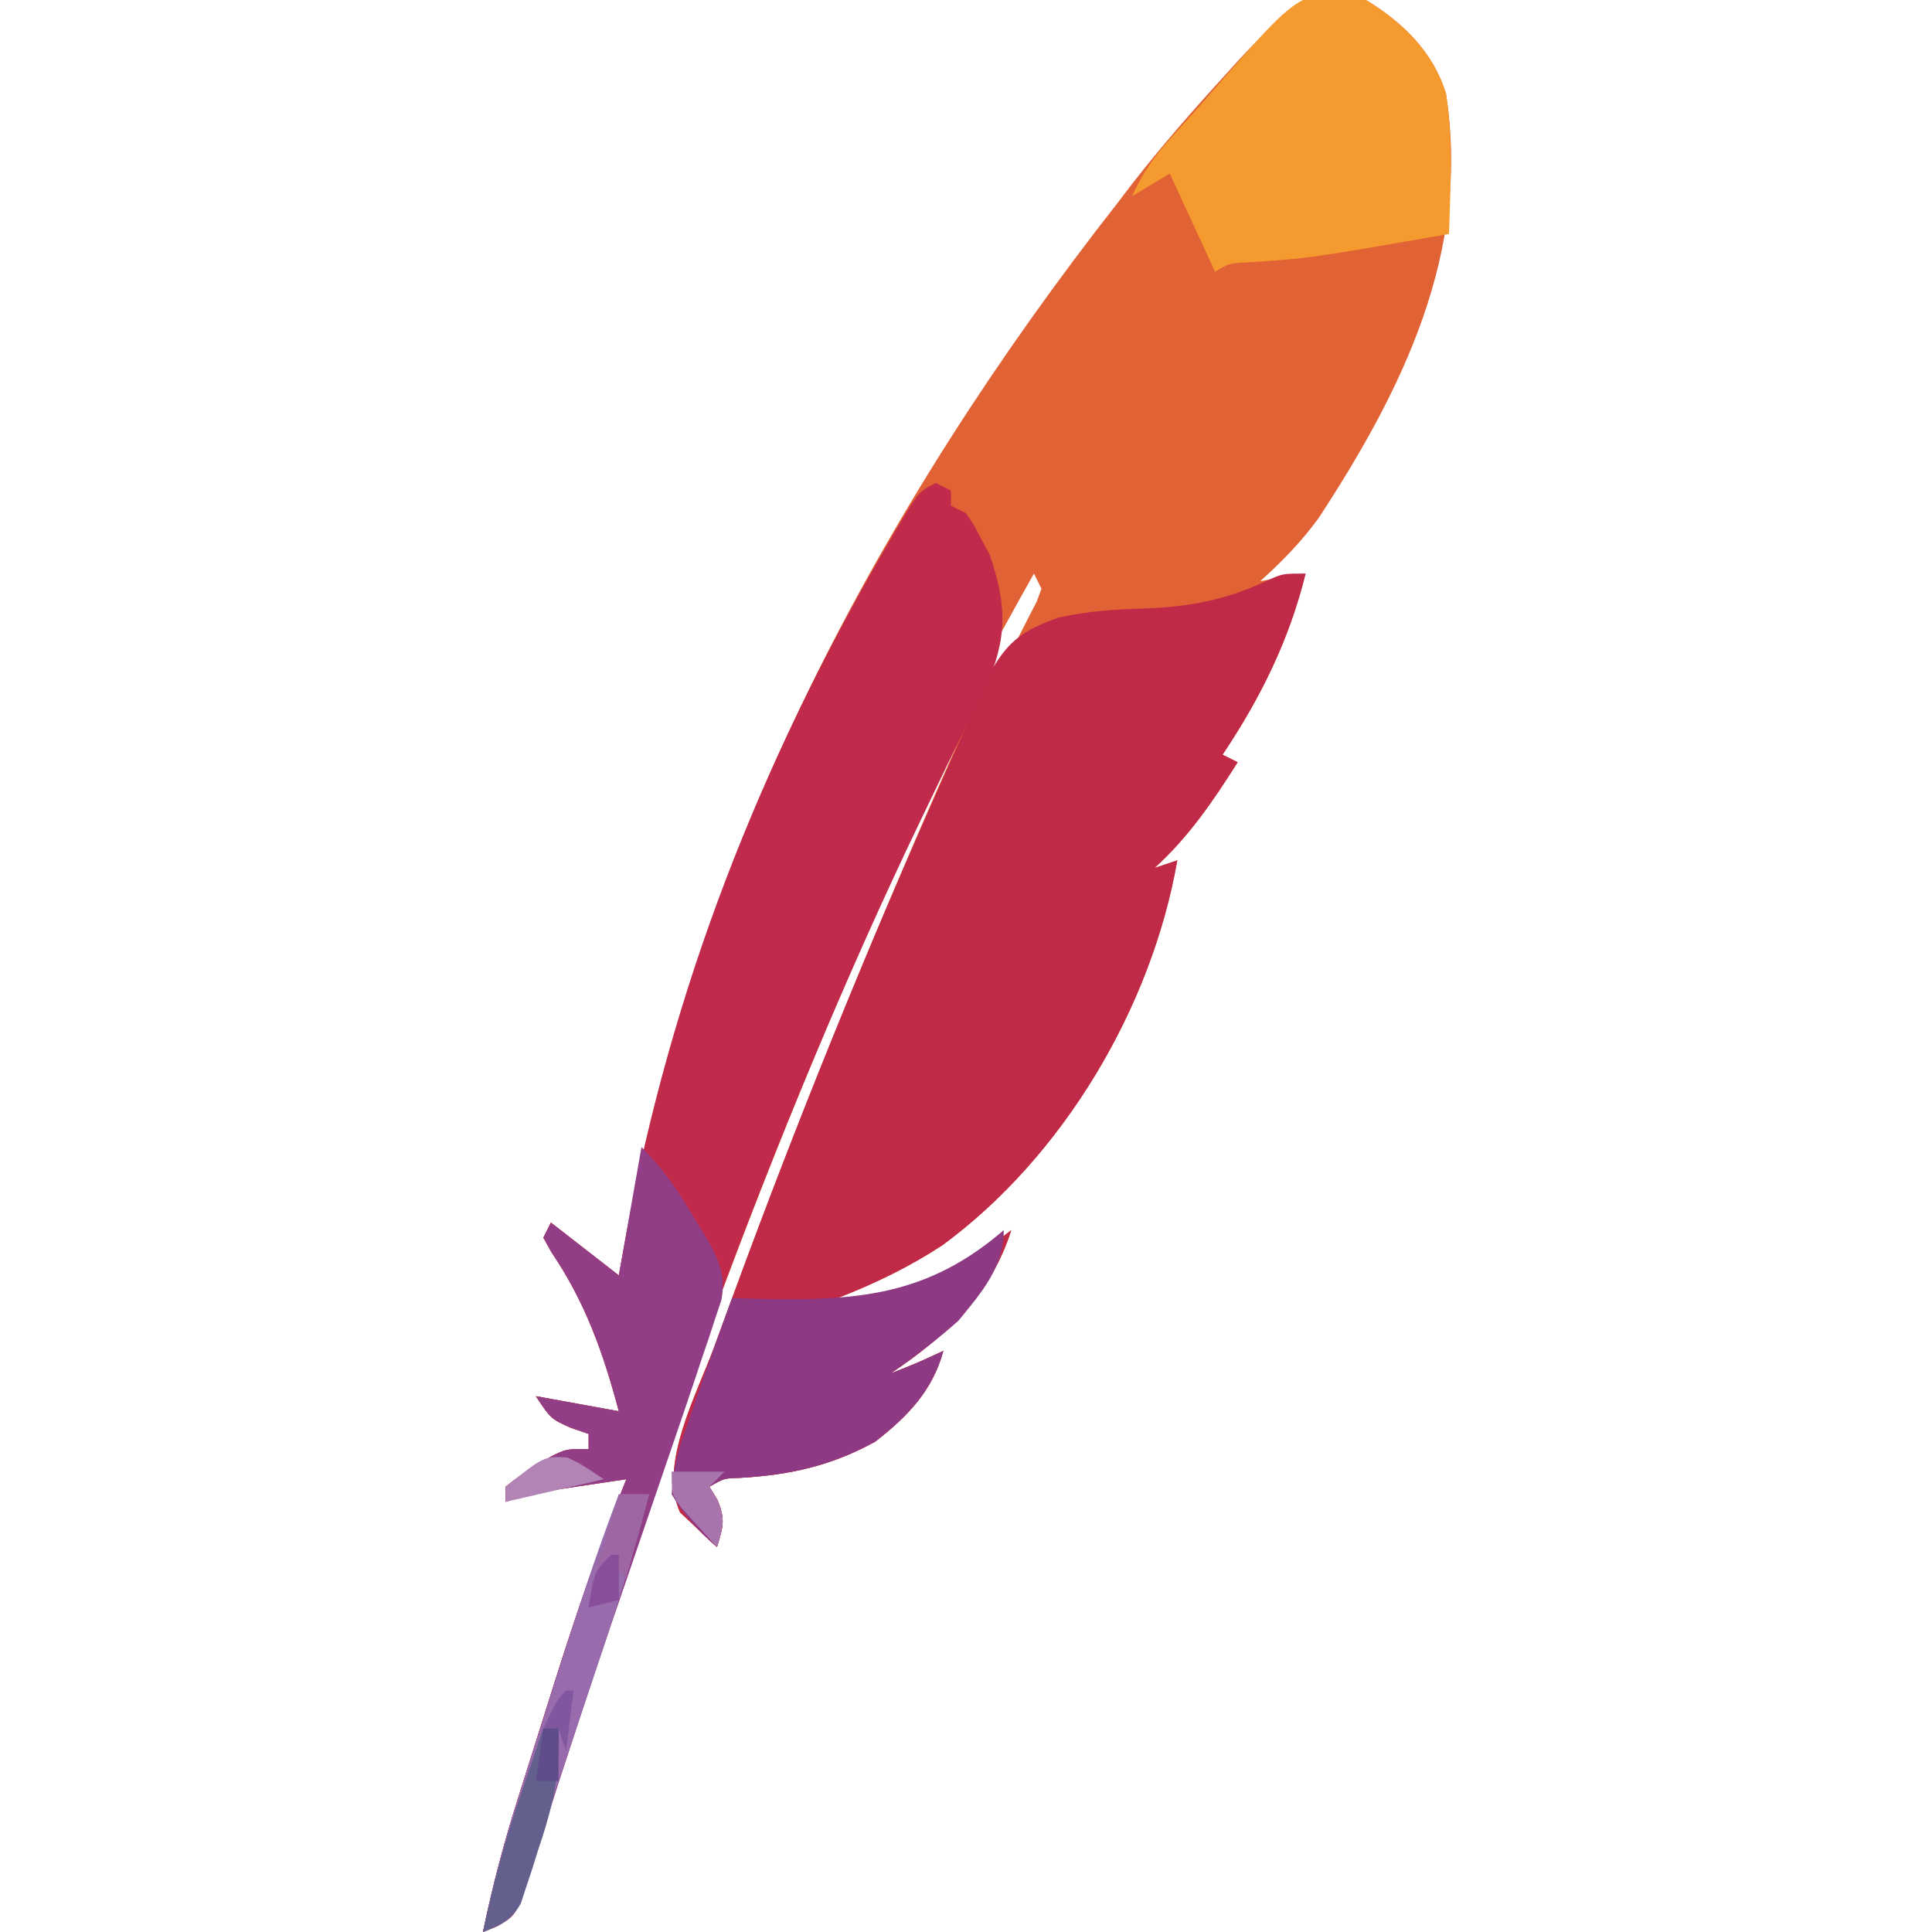 <?xml version="1.0" encoding="UTF-8"?>
<svg version="1.1" xmlns="http://www.w3.org/2000/svg" width="256" height="256">
<path d="M0 0 C4.85 2.947 8.945 6.881 10.598 12.453 C13.892 33.31 4.873 51.648 -6.324 68.715 C-8.618 71.843 -11.123 74.403 -14 77 C-12.02 76.67 -10.04 76.34 -8 76 C-10.189 84.853 -13.95 92.425 -19 100 C-18.34 100.33 -17.68 100.66 -17 101 C-20.282 106.176 -23.459 110.86 -28 115 C-27.01 114.67 -26.02 114.34 -25 114 C-28.431 133.584 -40.151 153.261 -56.125 165 C-60.522 167.882 -65.105 170.097 -70 172 C-60.972 171.563 -54.11 168.565 -47 163 C-49.667 171.535 -55.776 177.159 -63 182 C-59.455 180.602 -59.455 180.602 -56 179 C-57.444 184.296 -60.764 187.704 -65 191 C-70.762 194.214 -76.422 195.462 -82.969 195.824 C-85.067 195.88 -85.067 195.88 -87 197 C-86.649 197.577 -86.299 198.155 -85.938 198.75 C-84.834 201.398 -85.198 202.332 -86 205 C-87.074 204.056 -88.108 203.068 -89.125 202.062 C-89.705 201.517 -90.285 200.972 -90.883 200.41 C-93.814 194.087 -88.561 184.528 -86.32 178.355 C-85.818 176.986 -85.316 175.618 -84.812 174.25 C-84.554 173.543 -84.296 172.836 -84.03 172.108 C-74.614 146.382 -64.16 121.016 -53 96 C-75.697 141.518 -93.396 190.577 -108.219 239.184 C-108.538 240.228 -108.858 241.272 -109.187 242.348 C-109.748 244.207 -110.294 246.07 -110.823 247.939 C-112.552 253.736 -112.552 253.736 -115.092 255.229 C-116.036 255.611 -116.036 255.611 -117 256 C-115.751 249.977 -114.218 244.126 -112.355 238.266 C-112.104 237.466 -111.852 236.666 -111.593 235.842 C-111.063 234.16 -110.531 232.48 -109.997 230.8 C-109.194 228.272 -108.401 225.742 -107.607 223.211 C-104.705 214.007 -101.619 204.951 -98 196 C-98.968 196.144 -99.937 196.288 -100.934 196.436 C-103.244 196.779 -105.554 197.122 -107.863 197.465 C-111.016 197.921 -111.016 197.921 -114 199 C-114 198.34 -114 197.68 -114 197 C-112.355 195.711 -112.355 195.711 -110.188 194.375 C-109.48 193.929 -108.772 193.483 -108.043 193.023 C-106 192 -106 192 -103 192 C-103 191.34 -103 190.68 -103 190 C-103.784 189.732 -104.567 189.464 -105.375 189.188 C-108 188 -108 188 -110 185 C-106.37 185.66 -102.74 186.32 -99 187 C-101.066 179.246 -103.414 172.601 -107.926 165.926 C-108.28 165.29 -108.635 164.655 -109 164 C-108.505 163.01 -108.505 163.01 -108 162 C-103.545 165.465 -103.545 165.465 -99 169 C-98.697 167.32 -98.394 165.641 -98.082 163.91 C-88.776 113.248 -64.683 67.443 -33 27 C-32.384 26.192 -31.768 25.384 -31.133 24.551 C-27.09 19.342 -22.762 14.423 -18.312 9.562 C-17.766 8.959 -17.219 8.355 -16.655 7.733 C-11.756 2.454 -7.622 -1.292 0 0 Z M-31 52 C-30 54 -30 54 -30 54 Z M-34 57 C-33 59 -33 59 -33 59 Z M-35 59 C-34 61 -34 61 -34 61 Z M-36 61 C-35 63 -35 63 -35 63 Z M-38 64 C-37 66 -37 66 -37 66 Z M-39 66 C-38 68 -38 68 -38 68 Z M-40 68 C-39 70 -39 70 -39 70 Z M-41 70 C-40 72 -40 72 -40 72 Z M-42 72 C-41 74 -41 74 -41 74 Z M-43 74 C-42 76 -42 76 -42 76 Z M-44 76 C-45.367 78.431 -46.718 80.869 -48.062 83.312 C-48.452 84.003 -48.842 84.693 -49.244 85.404 C-50.24 87.229 -51.128 89.113 -52 91 C-51.67 91.99 -51.34 92.98 -51 94 C-49.636 91.38 -48.284 88.754 -46.938 86.125 C-46.548 85.379 -46.158 84.632 -45.756 83.863 C-45.392 83.148 -45.028 82.432 -44.652 81.695 C-44.312 81.035 -43.972 80.376 -43.621 79.696 C-43.416 79.136 -43.211 78.577 -43 78 C-43.33 77.34 -43.66 76.68 -44 76 Z " fill="#E16234" transform="translate(181,0)"/>
<path d="M0 0 C-2.189 8.853 -5.95 16.425 -11 24 C-10.34 24.33 -9.68 24.66 -9 25 C-12.282 30.176 -15.459 34.86 -20 39 C-19.01 38.67 -18.02 38.34 -17 38 C-20.431 57.584 -32.151 77.261 -48.125 89 C-52.522 91.882 -57.105 94.097 -62 96 C-52.972 95.563 -46.11 92.565 -39 87 C-41.667 95.535 -47.776 101.159 -55 106 C-51.455 104.602 -51.455 104.602 -48 103 C-49.444 108.296 -52.764 111.704 -57 115 C-62.762 118.214 -68.422 119.462 -74.969 119.824 C-77.067 119.88 -77.067 119.88 -79 121 C-78.474 121.866 -78.474 121.866 -77.938 122.75 C-76.834 125.398 -77.198 126.332 -78 129 C-79.074 128.056 -80.108 127.068 -81.125 126.062 C-81.705 125.517 -82.285 124.972 -82.883 124.41 C-85.814 118.088 -80.562 108.53 -78.321 102.357 C-77.819 100.988 -77.316 99.619 -76.812 98.25 C-76.553 97.54 -76.293 96.83 -76.025 96.098 C-67.41 72.608 -58.03 49.405 -47.797 26.573 C-47.146 25.12 -46.499 23.667 -45.854 22.212 C-44.963 20.206 -44.056 18.208 -43.145 16.211 C-42.633 15.08 -42.121 13.948 -41.593 12.783 C-39.263 8.713 -37.1 7.392 -32.738 5.836 C-28.808 4.957 -25.209 4.728 -21.188 4.625 C-15.226 4.388 -10.314 3.45 -4.918 0.84 C-3 0 -3 0 0 0 Z " fill="#C12948" transform="translate(173,76)"/>
<path d="M0 0 C0.66 0.33 1.32 0.66 2 1 C2 1.66 2 2.32 2 3 C2.66 3.33 3.32 3.66 4 4 C5.035 5.531 5.035 5.531 6.062 7.5 C6.404 8.129 6.746 8.758 7.098 9.406 C9.438 16.135 9.534 20.542 6.562 27.176 C5.701 28.934 4.839 30.691 3.951 32.436 C2.278 35.737 0.687 39.078 -0.914 42.414 C-1.252 43.115 -1.591 43.816 -1.939 44.538 C-21.954 86.226 -37.742 130.988 -51.219 175.184 C-51.538 176.228 -51.858 177.272 -52.187 178.348 C-52.748 180.207 -53.294 182.07 -53.823 183.939 C-55.552 189.736 -55.552 189.736 -58.092 191.229 C-59.036 191.611 -59.036 191.611 -60 192 C-58.751 185.977 -57.218 180.126 -55.355 174.266 C-55.104 173.466 -54.852 172.666 -54.593 171.842 C-54.063 170.16 -53.531 168.48 -52.997 166.8 C-52.194 164.272 -51.401 161.742 -50.607 159.211 C-47.705 150.007 -44.619 140.951 -41 132 C-41.968 132.144 -42.937 132.288 -43.934 132.436 C-46.244 132.779 -48.554 133.122 -50.863 133.465 C-54.016 133.921 -54.016 133.921 -57 135 C-57 134.34 -57 133.68 -57 133 C-55.355 131.711 -55.355 131.711 -53.188 130.375 C-52.48 129.929 -51.772 129.483 -51.043 129.023 C-49 128 -49 128 -46 128 C-46 127.34 -46 126.68 -46 126 C-46.784 125.732 -47.568 125.464 -48.375 125.188 C-51 124 -51 124 -53 121 C-49.37 121.66 -45.74 122.32 -42 123 C-44.066 115.246 -46.414 108.601 -50.926 101.926 C-51.28 101.29 -51.635 100.655 -52 100 C-51.505 99.01 -51.505 99.01 -51 98 C-46.545 101.465 -46.545 101.465 -42 105 C-41.697 103.32 -41.394 101.641 -41.082 99.91 C-35.021 66.913 -23.398 37.352 -6.5 8.312 C-6.078 7.587 -5.657 6.861 -5.223 6.114 C-2.252 1.126 -2.252 1.126 0 0 Z " fill="#C12A4A" transform="translate(124,64)"/>
<path d="M0 0 C4.849 2.961 8.881 6.854 10.613 12.402 C11.528 18.545 11.203 24.811 11 31 C-7.501 34.236 -7.501 34.236 -16.031 34.789 C-18.075 34.892 -18.075 34.892 -20 36 C-21.98 31.71 -23.96 27.42 -26 23 C-27.65 23.99 -29.3 24.98 -31 26 C-29.649 23.037 -28.113 20.792 -25.938 18.375 C-25.319 17.687 -24.7 16.998 -24.062 16.289 C-23.382 15.534 -22.701 14.778 -22 14 C-21.258 13.141 -20.515 12.283 -19.75 11.398 C-8.405 -1.594 -8.405 -1.594 0 0 Z " fill="#F59A2E" transform="translate(181,0)"/>
<path d="M0 0 C3.105 3.105 5.213 6.291 7.375 10.062 C7.768 10.681 8.161 11.299 8.566 11.936 C10.189 14.803 11.197 16.909 10.598 20.231 C10.335 21.018 10.072 21.804 9.802 22.615 C9.514 23.495 9.226 24.375 8.93 25.282 C8.623 26.179 8.316 27.076 8 28 C7.725 28.831 7.45 29.661 7.167 30.517 C6.301 33.119 5.414 35.714 4.523 38.309 C4.197 39.266 3.87 40.223 3.533 41.209 C2.122 45.342 0.706 49.473 -0.71 53.604 C-5.92 68.778 -5.92 68.778 -10.914 84.023 C-11.122 84.669 -11.329 85.315 -11.543 85.98 C-12.467 88.851 -13.376 91.725 -14.26 94.609 C-14.571 95.58 -14.883 96.551 -15.203 97.551 C-15.457 98.372 -15.712 99.194 -15.974 100.04 C-17.259 102.494 -18.532 102.881 -21 104 C-19.751 97.977 -18.218 92.126 -16.355 86.266 C-16.104 85.466 -15.852 84.666 -15.593 83.842 C-15.063 82.16 -14.531 80.48 -13.997 78.8 C-13.194 76.272 -12.401 73.742 -11.607 71.211 C-8.705 62.007 -5.619 52.951 -2 44 C-2.968 44.144 -3.937 44.288 -4.934 44.436 C-7.244 44.779 -9.554 45.122 -11.863 45.465 C-15.016 45.921 -15.016 45.921 -18 47 C-18 46.34 -18 45.68 -18 45 C-16.355 43.711 -16.355 43.711 -14.188 42.375 C-13.48 41.929 -12.772 41.483 -12.043 41.023 C-10 40 -10 40 -7 40 C-7 39.34 -7 38.68 -7 38 C-7.784 37.732 -8.568 37.464 -9.375 37.188 C-12 36 -12 36 -14 33 C-10.37 33.66 -6.74 34.32 -3 35 C-5.066 27.246 -7.414 20.601 -11.926 13.926 C-12.28 13.29 -12.635 12.655 -13 12 C-12.67 11.34 -12.34 10.68 -12 10 C-9.03 12.31 -6.06 14.62 -3 17 C-2.01 11.39 -1.02 5.78 0 0 Z " fill="#913E86" transform="translate(85,152)"/>
<path d="M0 0 C0 4.928 -2.951 8.274 -6 12 C-8.859 14.552 -11.849 16.822 -15 19 C-11.455 17.602 -11.455 17.602 -8 16 C-9.444 21.296 -12.764 24.704 -17 28 C-22.762 31.214 -28.422 32.462 -34.969 32.824 C-37.067 32.88 -37.067 32.88 -39 34 C-38.474 34.866 -38.474 34.866 -37.938 35.75 C-36.834 38.398 -37.198 39.332 -38 42 C-40.412 39.881 -42.37 37.778 -44 35 C-43.768 31.402 -43.217 29.33 -42 26 C-41.501 24.549 -41.004 23.097 -40.508 21.645 C-39.049 17.413 -37.535 13.204 -36 9 C-34.817 9.035 -33.633 9.07 -32.414 9.105 C-19.501 9.376 -10.133 8.746 0 0 Z " fill="#8D3983" transform="translate(133,163)"/>
<path d="M0 0 C1.32 0 2.64 0 4 0 C1.513 9.878 -1.75 19.479 -5 29.125 C-5.804 31.522 -6.607 33.918 -7.409 36.315 C-7.922 37.843 -8.438 39.371 -8.956 40.897 C-9.986 43.938 -10.991 46.971 -11.902 50.05 C-13.592 55.762 -13.592 55.762 -16.086 57.219 C-17.033 57.606 -17.033 57.606 -18 58 C-16.748 51.95 -15.199 46.079 -13.32 40.195 C-13.066 39.391 -12.812 38.586 -12.551 37.757 C-12.016 36.067 -11.48 34.378 -10.942 32.69 C-10.13 30.14 -9.324 27.588 -8.52 25.035 C-5.857 16.622 -3.139 8.251 0 0 Z " fill="#986BAC" transform="translate(82,198)"/>
<path d="M0 0 C0.66 0 1.32 0 2 0 C2.351 5.958 1.157 10.689 -0.75 16.312 C-1.003 17.123 -1.255 17.933 -1.516 18.768 C-1.773 19.542 -2.031 20.316 -2.297 21.113 C-2.527 21.812 -2.758 22.511 -2.995 23.232 C-4.281 25.494 -5.625 26.05 -8 27 C-6.688 20.636 -4.988 14.579 -2.875 8.438 C-2.598 7.62 -2.321 6.802 -2.035 5.959 C-1.361 3.971 -0.681 1.985 0 0 Z " fill="#64608D" transform="translate(72,229)"/>
<path d="M0 0 C1.32 0 2.64 0 4 0 C3.01 3.63 2.02 7.26 1 11 C0.34 10.34 -0.32 9.68 -1 9 C-1.99 9.495 -1.99 9.495 -3 10 C-2.01 6.7 -1.02 3.4 0 0 Z " fill="#9E67A4" transform="translate(82,198)"/>
<path d="M0 0 C2.31 0 4.62 0 7 0 C6.34 0.66 5.68 1.32 5 2 C5.526 2.866 5.526 2.866 6.062 3.75 C7.166 6.398 6.802 7.332 6 10 C4.991 8.904 3.993 7.798 3 6.688 C2.165 5.765 2.165 5.765 1.312 4.824 C0 3 0 3 0 0 Z " fill="#A874AC" transform="translate(89,195)"/>
<path d="M0 0 C1.812 0.875 1.812 0.875 4.812 2.875 C0.522 3.865 -3.768 4.855 -8.188 5.875 C-8.188 5.215 -8.188 4.555 -8.188 3.875 C-3.094 -0.177 -3.094 -0.177 0 0 Z " fill="#B184B5" transform="translate(75.188,193.125)"/>
<path d="M0 0 C0.33 0 0.66 0 1 0 C1 1.98 1 3.96 1 6 C-0.32 6.33 -1.64 6.66 -3 7 C-2.25 2.25 -2.25 2.25 0 0 Z " fill="#884E99" transform="translate(81,206)"/>
<path d="M0 0 C0.66 0 1.32 0 2 0 C2 2.31 2 4.62 2 7 C1.01 7 0.02 7 -1 7 C-0.67 4.69 -0.34 2.38 0 0 Z " fill="#604C8A" transform="translate(72,229)"/>
<path d="M0 0 C0.33 0 0.66 0 1 0 C0.67 2.64 0.34 5.28 0 8 C-0.33 7.01 -0.66 6.02 -1 5 C-1.66 5 -2.32 5 -3 5 C-1.125 1.125 -1.125 1.125 0 0 Z " fill="#80579F" transform="translate(75,224)"/>
<path d="" fill="#F0E6F0" transform="translate(0,0)"/>
</svg>
